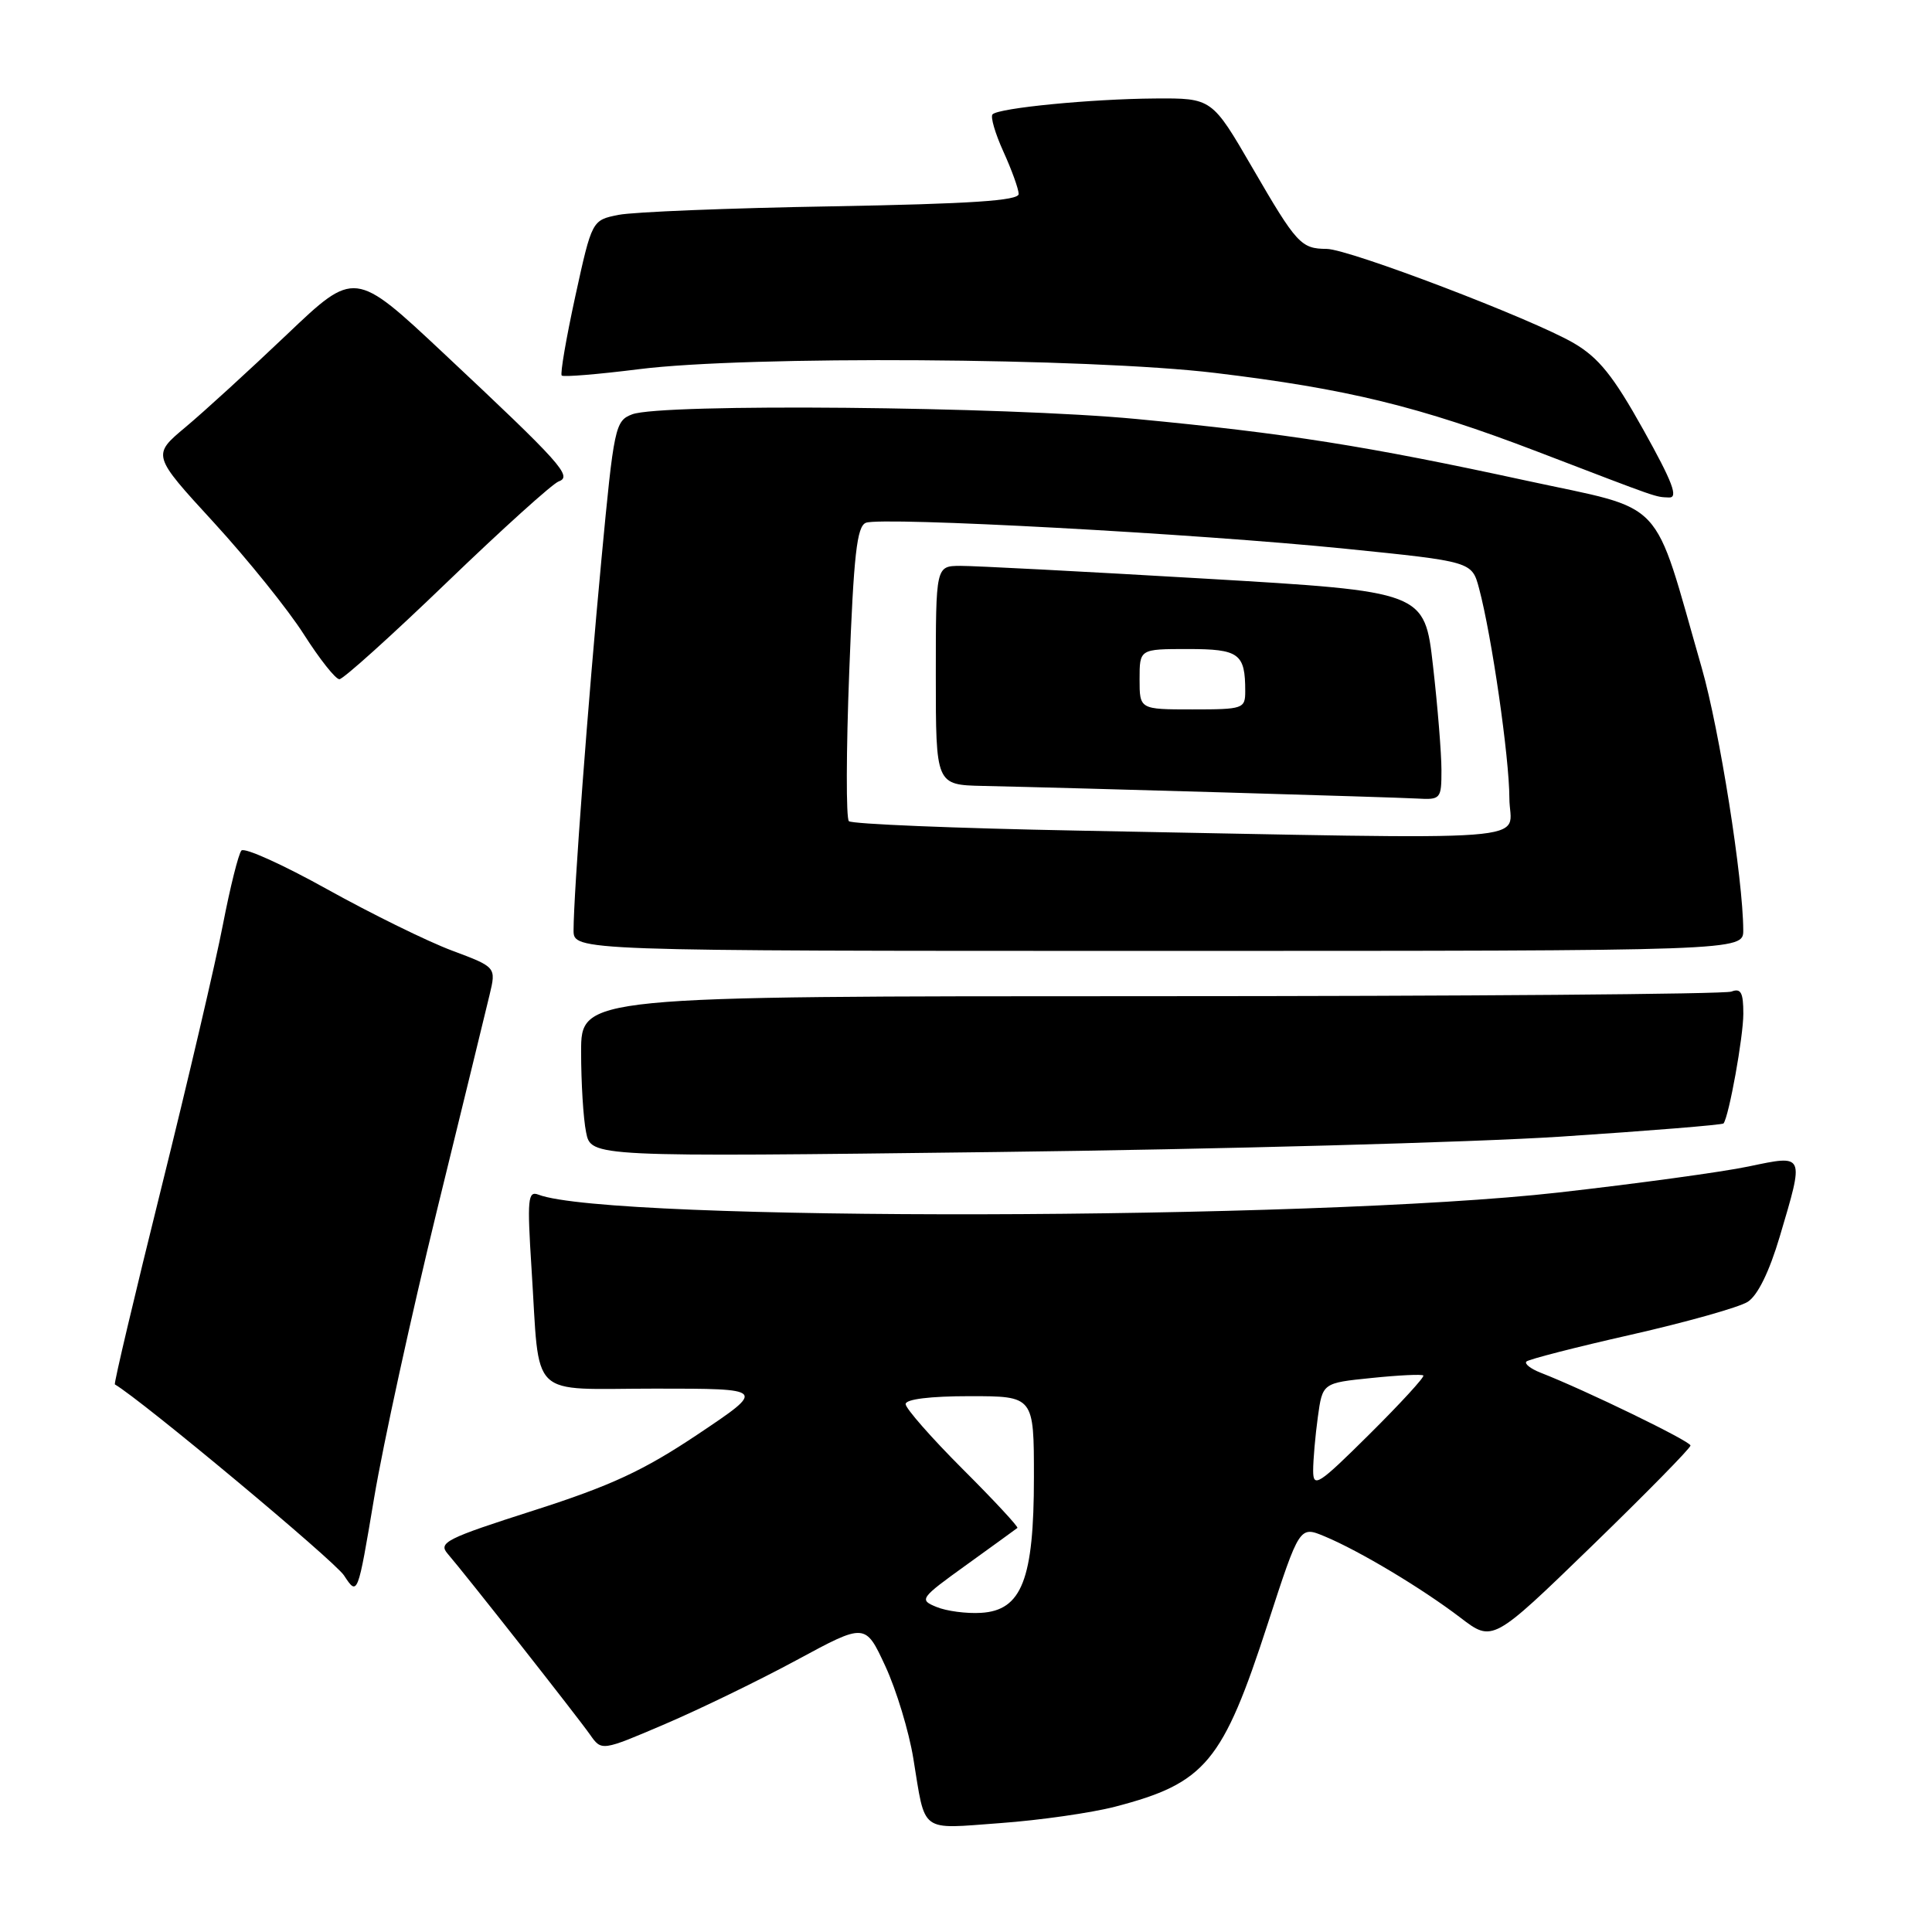 <?xml version="1.0" encoding="UTF-8" standalone="no"?>
<!DOCTYPE svg PUBLIC "-//W3C//DTD SVG 1.1//EN" "http://www.w3.org/Graphics/SVG/1.1/DTD/svg11.dtd" >
<svg xmlns="http://www.w3.org/2000/svg" xmlns:xlink="http://www.w3.org/1999/xlink" version="1.1" viewBox="0 0 256 256">
 <g >
 <path fill="currentColor"
d=" M 147.78 239.39 C 159.74 236.27 162.02 233.53 168.01 215.07 C 172.20 202.19 172.20 202.19 175.53 203.58 C 180.14 205.50 188.41 210.46 193.50 214.34 C 197.77 217.61 197.77 217.61 210.89 204.89 C 218.10 197.89 224.00 191.89 224.00 191.54 C 224.00 190.97 210.07 184.20 204.11 181.88 C 202.80 181.36 201.96 180.70 202.26 180.41 C 202.55 180.12 208.80 178.51 216.15 176.85 C 223.49 175.18 230.43 173.23 231.58 172.50 C 232.90 171.66 234.44 168.52 235.83 163.84 C 239.10 152.81 239.18 153.00 231.71 154.56 C 228.26 155.29 216.89 156.84 206.46 158.02 C 173.72 161.71 80.74 161.91 71.35 158.30 C 69.94 157.76 69.84 158.84 70.43 168.10 C 71.57 185.72 69.80 184.00 86.83 184.00 C 101.50 184.00 101.50 184.00 92.50 190.03 C 85.26 194.87 81.00 196.85 70.70 200.15 C 59.13 203.85 58.04 204.40 59.31 205.87 C 61.66 208.59 76.55 227.52 78.19 229.86 C 79.72 232.04 79.72 232.04 88.11 228.45 C 92.72 226.48 100.59 222.66 105.58 219.96 C 114.66 215.05 114.66 215.05 117.31 220.77 C 118.77 223.92 120.44 229.43 121.02 233.00 C 122.66 243.03 121.76 242.36 132.55 241.57 C 137.78 241.19 144.63 240.21 147.78 239.39 Z  M 57.87 160.50 C 61.24 146.75 64.39 133.85 64.87 131.83 C 65.75 128.15 65.75 128.15 59.90 125.96 C 56.68 124.76 49.24 121.10 43.37 117.84 C 37.50 114.57 32.38 112.26 31.99 112.70 C 31.60 113.14 30.50 117.55 29.54 122.50 C 28.59 127.45 24.92 143.15 21.38 157.39 C 17.84 171.63 15.07 183.35 15.22 183.44 C 18.78 185.52 44.29 206.79 45.58 208.75 C 47.39 211.50 47.39 211.50 49.57 198.50 C 50.77 191.35 54.51 174.25 57.87 160.50 Z  M 206.81 150.61 C 218.53 149.84 228.24 149.05 228.38 148.86 C 229.11 147.85 231.00 137.39 231.00 134.32 C 231.00 131.51 230.68 130.91 229.42 131.39 C 228.55 131.73 193.90 132.00 152.42 132.00 C 77.00 132.00 77.00 132.00 77.00 139.38 C 77.00 143.43 77.29 148.22 77.66 150.03 C 78.31 153.31 78.31 153.31 131.91 152.65 C 161.38 152.29 195.09 151.37 206.81 150.61 Z  M 230.99 123.25 C 230.97 116.46 227.84 96.69 225.49 88.50 C 218.87 65.45 221.03 67.76 202.22 63.68 C 181.07 59.09 170.50 57.42 150.59 55.52 C 133.16 53.86 87.63 53.43 83.77 54.90 C 81.51 55.76 81.35 56.52 79.69 74.15 C 77.92 92.96 76.01 118.35 76.00 123.25 C 76.00 126.00 76.00 126.00 153.50 126.00 C 231.00 126.00 231.00 126.00 230.99 123.25 Z  M 59.22 77.16 C 66.56 70.09 73.22 64.08 74.03 63.79 C 75.90 63.13 74.33 61.39 58.75 46.78 C 47.00 35.77 47.00 35.77 38.01 44.33 C 33.06 49.04 27.02 54.56 24.58 56.60 C 20.14 60.31 20.14 60.31 28.32 69.22 C 32.82 74.13 38.20 80.81 40.27 84.07 C 42.35 87.33 44.46 90.00 44.97 90.00 C 45.48 90.00 51.89 84.22 59.22 77.16 Z  M 217.76 56.96 C 213.78 49.82 211.85 47.41 208.54 45.47 C 203.11 42.29 178.76 33.00 175.79 32.98 C 172.39 32.96 171.81 32.33 165.96 22.25 C 160.59 13.00 160.59 13.00 153.04 13.05 C 144.61 13.11 132.36 14.30 131.52 15.15 C 131.21 15.45 131.86 17.68 132.96 20.10 C 134.06 22.52 134.97 25.04 134.98 25.70 C 134.99 26.59 128.62 27.01 110.25 27.34 C 96.64 27.57 83.91 28.08 81.97 28.47 C 78.44 29.17 78.44 29.17 76.23 39.26 C 75.02 44.82 74.21 49.54 74.43 49.76 C 74.64 49.98 79.25 49.60 84.66 48.92 C 99.01 47.11 144.23 47.41 160.97 49.41 C 178.49 51.52 188.07 53.85 203.71 59.84 C 220.20 66.16 219.24 65.83 221.15 65.92 C 222.42 65.98 221.63 63.89 217.76 56.96 Z  M 124.09 212.93 C 121.76 211.98 121.89 211.79 128.09 207.33 C 131.61 204.79 134.64 202.60 134.81 202.46 C 134.98 202.33 131.72 198.81 127.56 194.66 C 123.40 190.50 120.00 186.62 120.00 186.05 C 120.00 185.40 123.24 185.00 128.50 185.00 C 137.00 185.00 137.00 185.00 137.00 195.75 C 137.00 209.27 135.39 213.39 130.00 213.71 C 128.07 213.83 125.41 213.48 124.09 212.93 Z  M 174.00 194.86 C 174.00 193.44 174.28 190.25 174.62 187.77 C 175.24 183.25 175.24 183.25 181.74 182.59 C 185.32 182.22 188.41 182.07 188.60 182.26 C 188.79 182.45 185.58 185.95 181.47 190.03 C 174.68 196.77 174.00 197.21 174.00 194.86 Z  M 142.83 110.06 C 126.52 109.75 112.86 109.19 112.48 108.81 C 112.10 108.43 112.12 99.51 112.53 88.98 C 113.12 73.49 113.54 69.73 114.74 69.27 C 116.87 68.45 158.55 70.71 178.27 72.71 C 195.03 74.41 195.03 74.41 195.98 77.95 C 197.67 84.28 199.99 100.36 200.00 105.75 C 200.00 111.72 206.21 111.25 142.83 110.06 Z  M 191.00 102.04 C 191.00 99.86 190.50 93.64 189.88 88.22 C 188.76 78.38 188.76 78.38 159.63 76.67 C 143.61 75.73 129.04 74.97 127.25 74.98 C 124.00 75.00 124.00 75.00 124.00 89.50 C 124.00 104.00 124.00 104.00 130.25 104.14 C 142.31 104.40 184.53 105.63 187.75 105.81 C 190.90 105.99 191.00 105.88 191.00 102.04 Z  M 151.00 90.00 C 151.00 86.00 151.00 86.00 157.39 86.00 C 164.20 86.00 165.00 86.59 165.00 91.58 C 165.00 93.91 164.74 94.00 158.00 94.00 C 151.00 94.00 151.00 94.00 151.00 90.00 Z "/>
</g>
</svg>